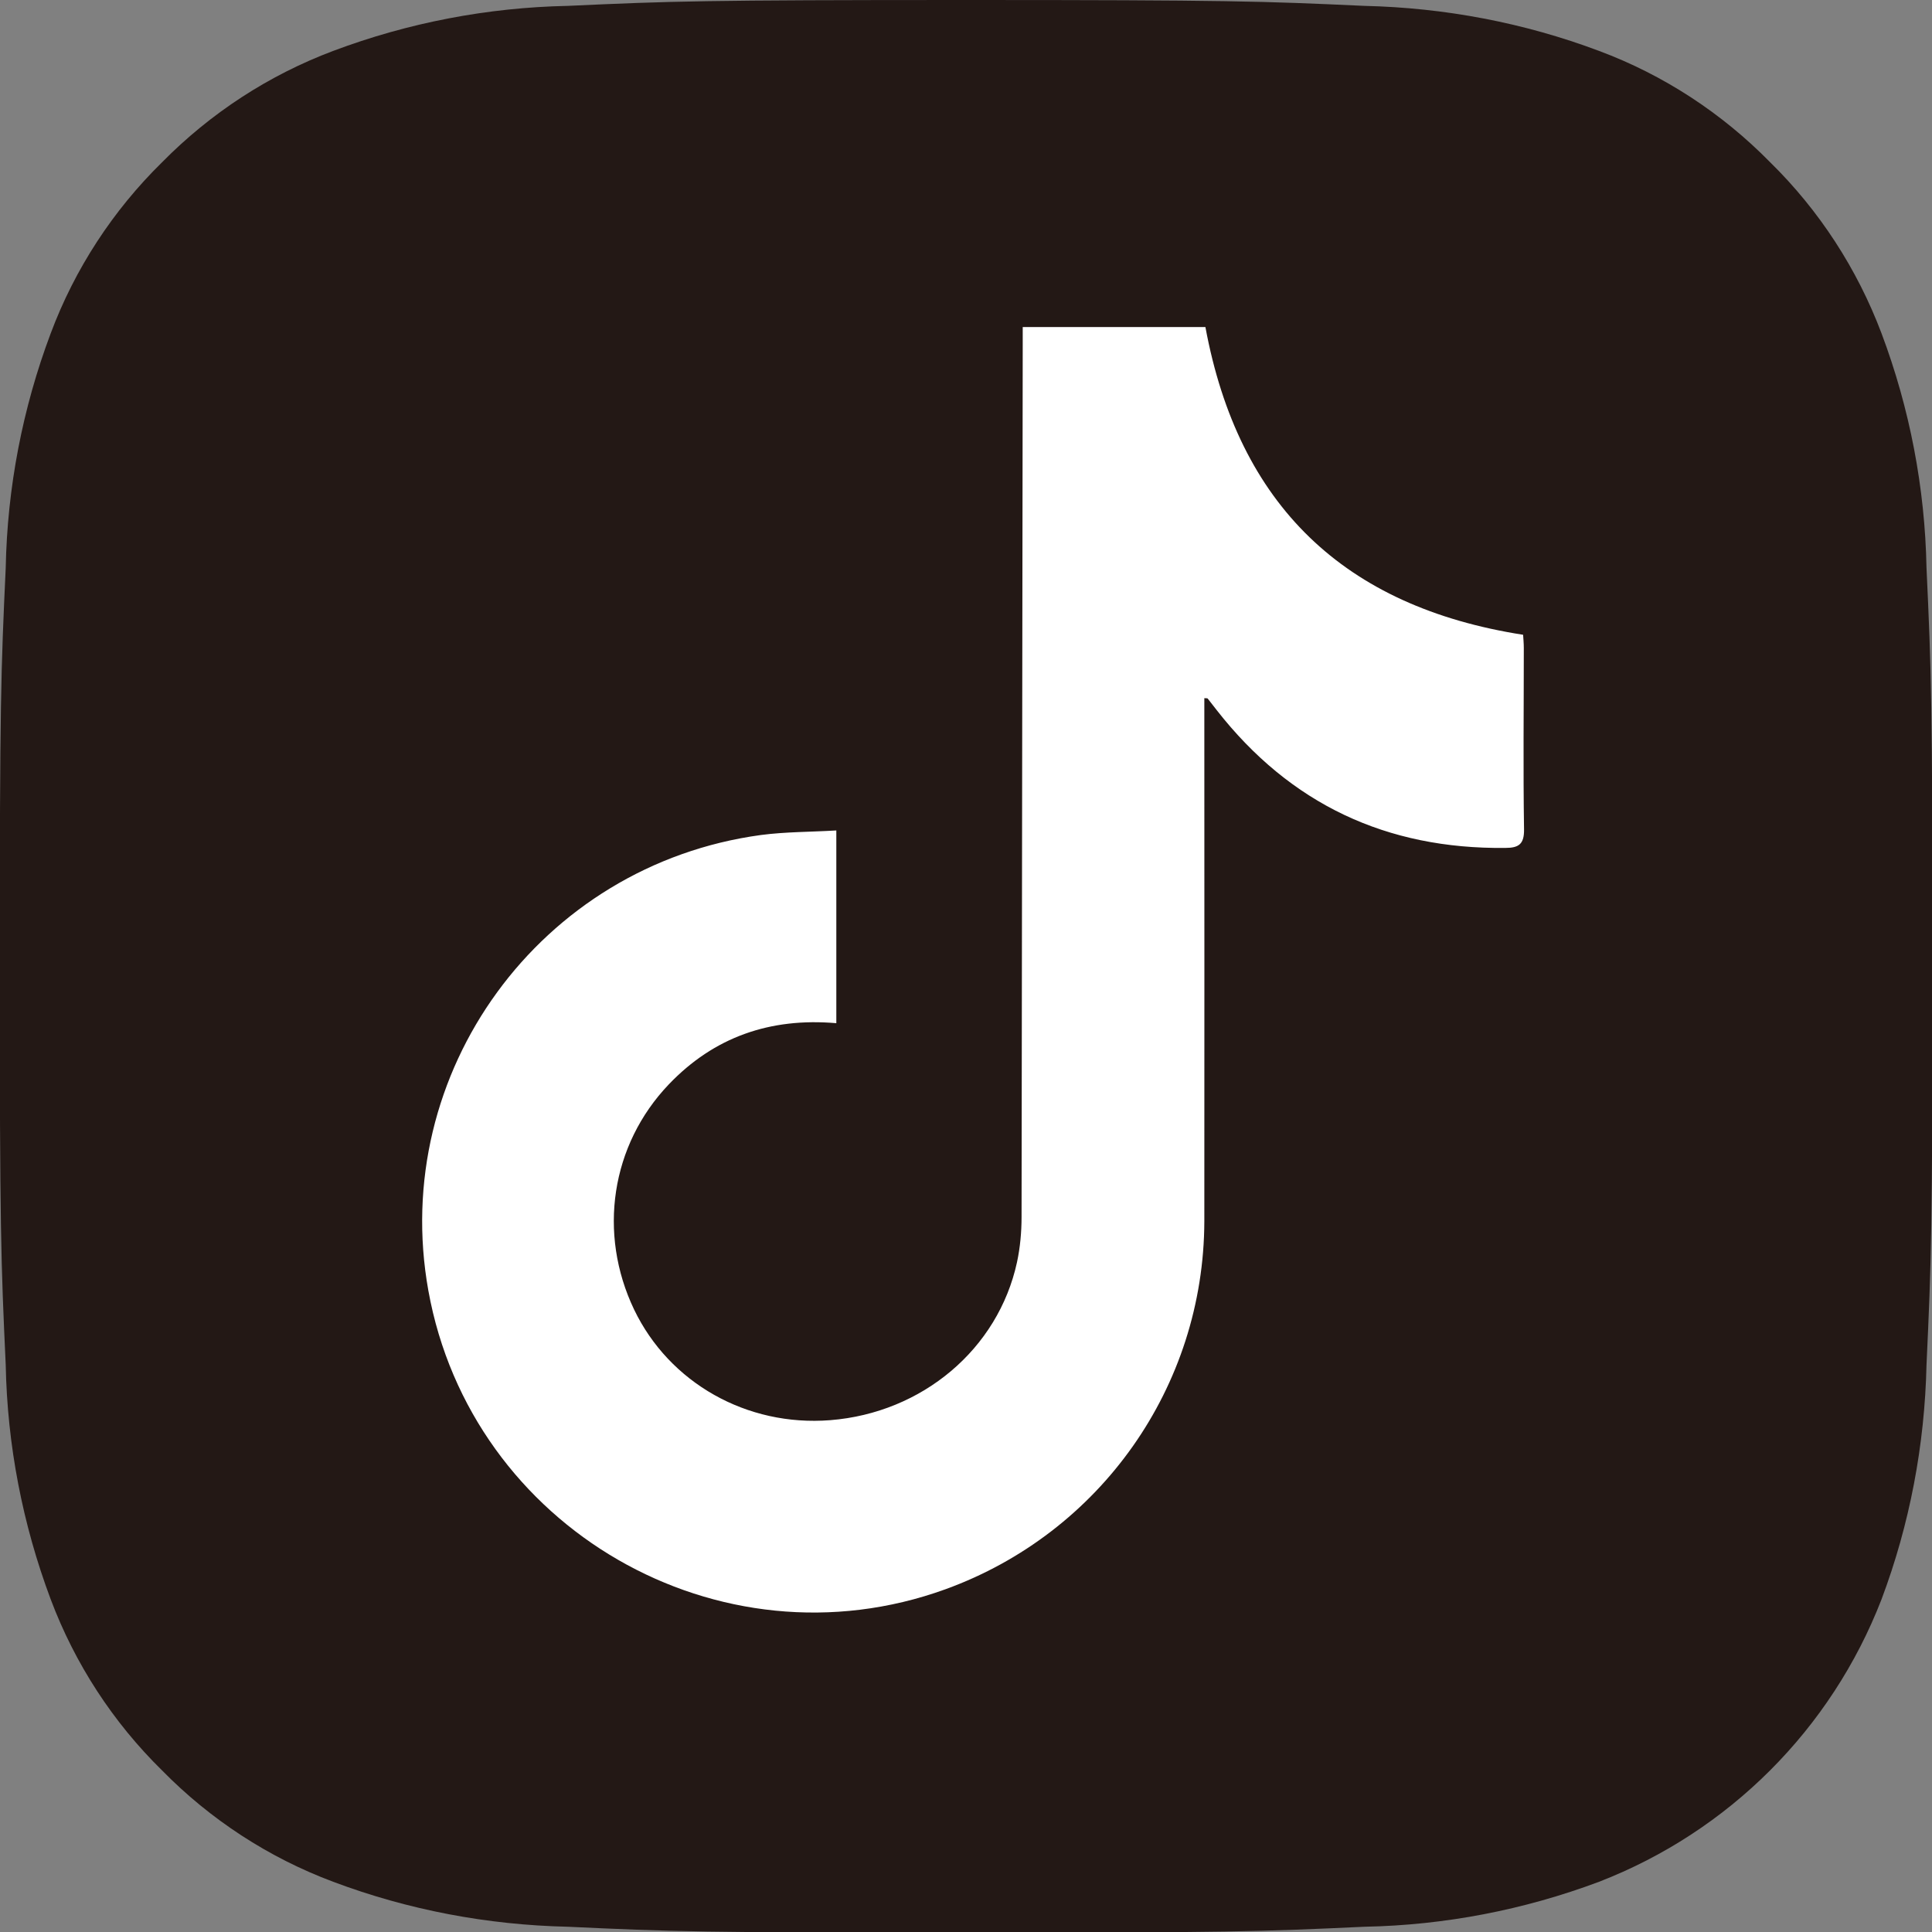 <svg width="25" height="25" viewBox="0 0 25 25" fill="none" xmlns="http://www.w3.org/2000/svg">
    <rect x="0" y="0" width="25" height="25" fill="#808080" stroke="none"/>
    <path d="M12.502 0C9.105 0 8.681 0.015 7.346 0.076C6.308 0.097 5.282 0.294 4.311 0.659C3.476 0.973 2.723 1.465 2.097 2.1C1.462 2.723 0.968 3.479 0.656 4.314C0.291 5.285 0.094 6.311 0.074 7.349C0.012 8.681 -0.003 9.108 -0.003 12.504C-0.003 15.901 0.012 16.325 0.074 17.66C0.094 18.698 0.291 19.721 0.656 20.695C0.97 21.53 1.462 22.286 2.097 22.909C2.72 23.544 3.476 24.038 4.311 24.35C5.282 24.715 6.308 24.909 7.346 24.932C8.678 24.994 9.105 25.009 12.502 25.009C15.898 25.009 16.322 24.994 17.657 24.932C18.695 24.912 19.718 24.715 20.692 24.35C22.371 23.7 23.697 22.374 24.347 20.695C24.712 19.724 24.906 18.698 24.929 17.66C24.991 16.328 25.006 15.901 25.006 12.504C25.006 9.108 24.991 8.684 24.929 7.349C24.909 6.311 24.712 5.285 24.347 4.314C24.032 3.479 23.541 2.723 22.906 2.1C22.283 1.465 21.527 0.97 20.692 0.659C19.721 0.294 18.695 0.1 17.657 0.076C16.325 0.015 15.898 0 12.502 0Z" fill="#231815"/>
    <path d="M13.234 4.232C13.234 4.323 13.234 4.399 13.234 4.473C13.228 8.231 13.225 11.99 13.219 15.748C13.219 15.942 13.201 16.142 13.16 16.333C12.916 17.457 11.934 18.283 10.743 18.377C9.664 18.462 8.661 17.895 8.205 16.945C7.734 15.96 7.905 14.816 8.655 14.031C9.24 13.419 9.966 13.166 10.822 13.24V10.746C10.49 10.766 10.166 10.763 9.846 10.805C6.99 11.193 5.035 13.878 5.543 16.701C6.096 19.774 9.305 21.627 12.234 20.565C14.242 19.836 15.578 17.942 15.584 15.804C15.586 13.622 15.584 11.44 15.584 9.258C15.584 9.184 15.584 9.111 15.584 9.034C15.616 9.037 15.625 9.034 15.628 9.04C15.666 9.09 15.707 9.14 15.745 9.19C16.695 10.405 17.942 10.99 19.48 10.972C19.654 10.972 19.724 10.922 19.721 10.731C19.709 9.949 19.718 9.17 19.718 8.387C19.718 8.325 19.712 8.264 19.709 8.214C17.392 7.852 16.025 6.537 15.598 4.232H13.234Z" fill="white"/>
</svg>
